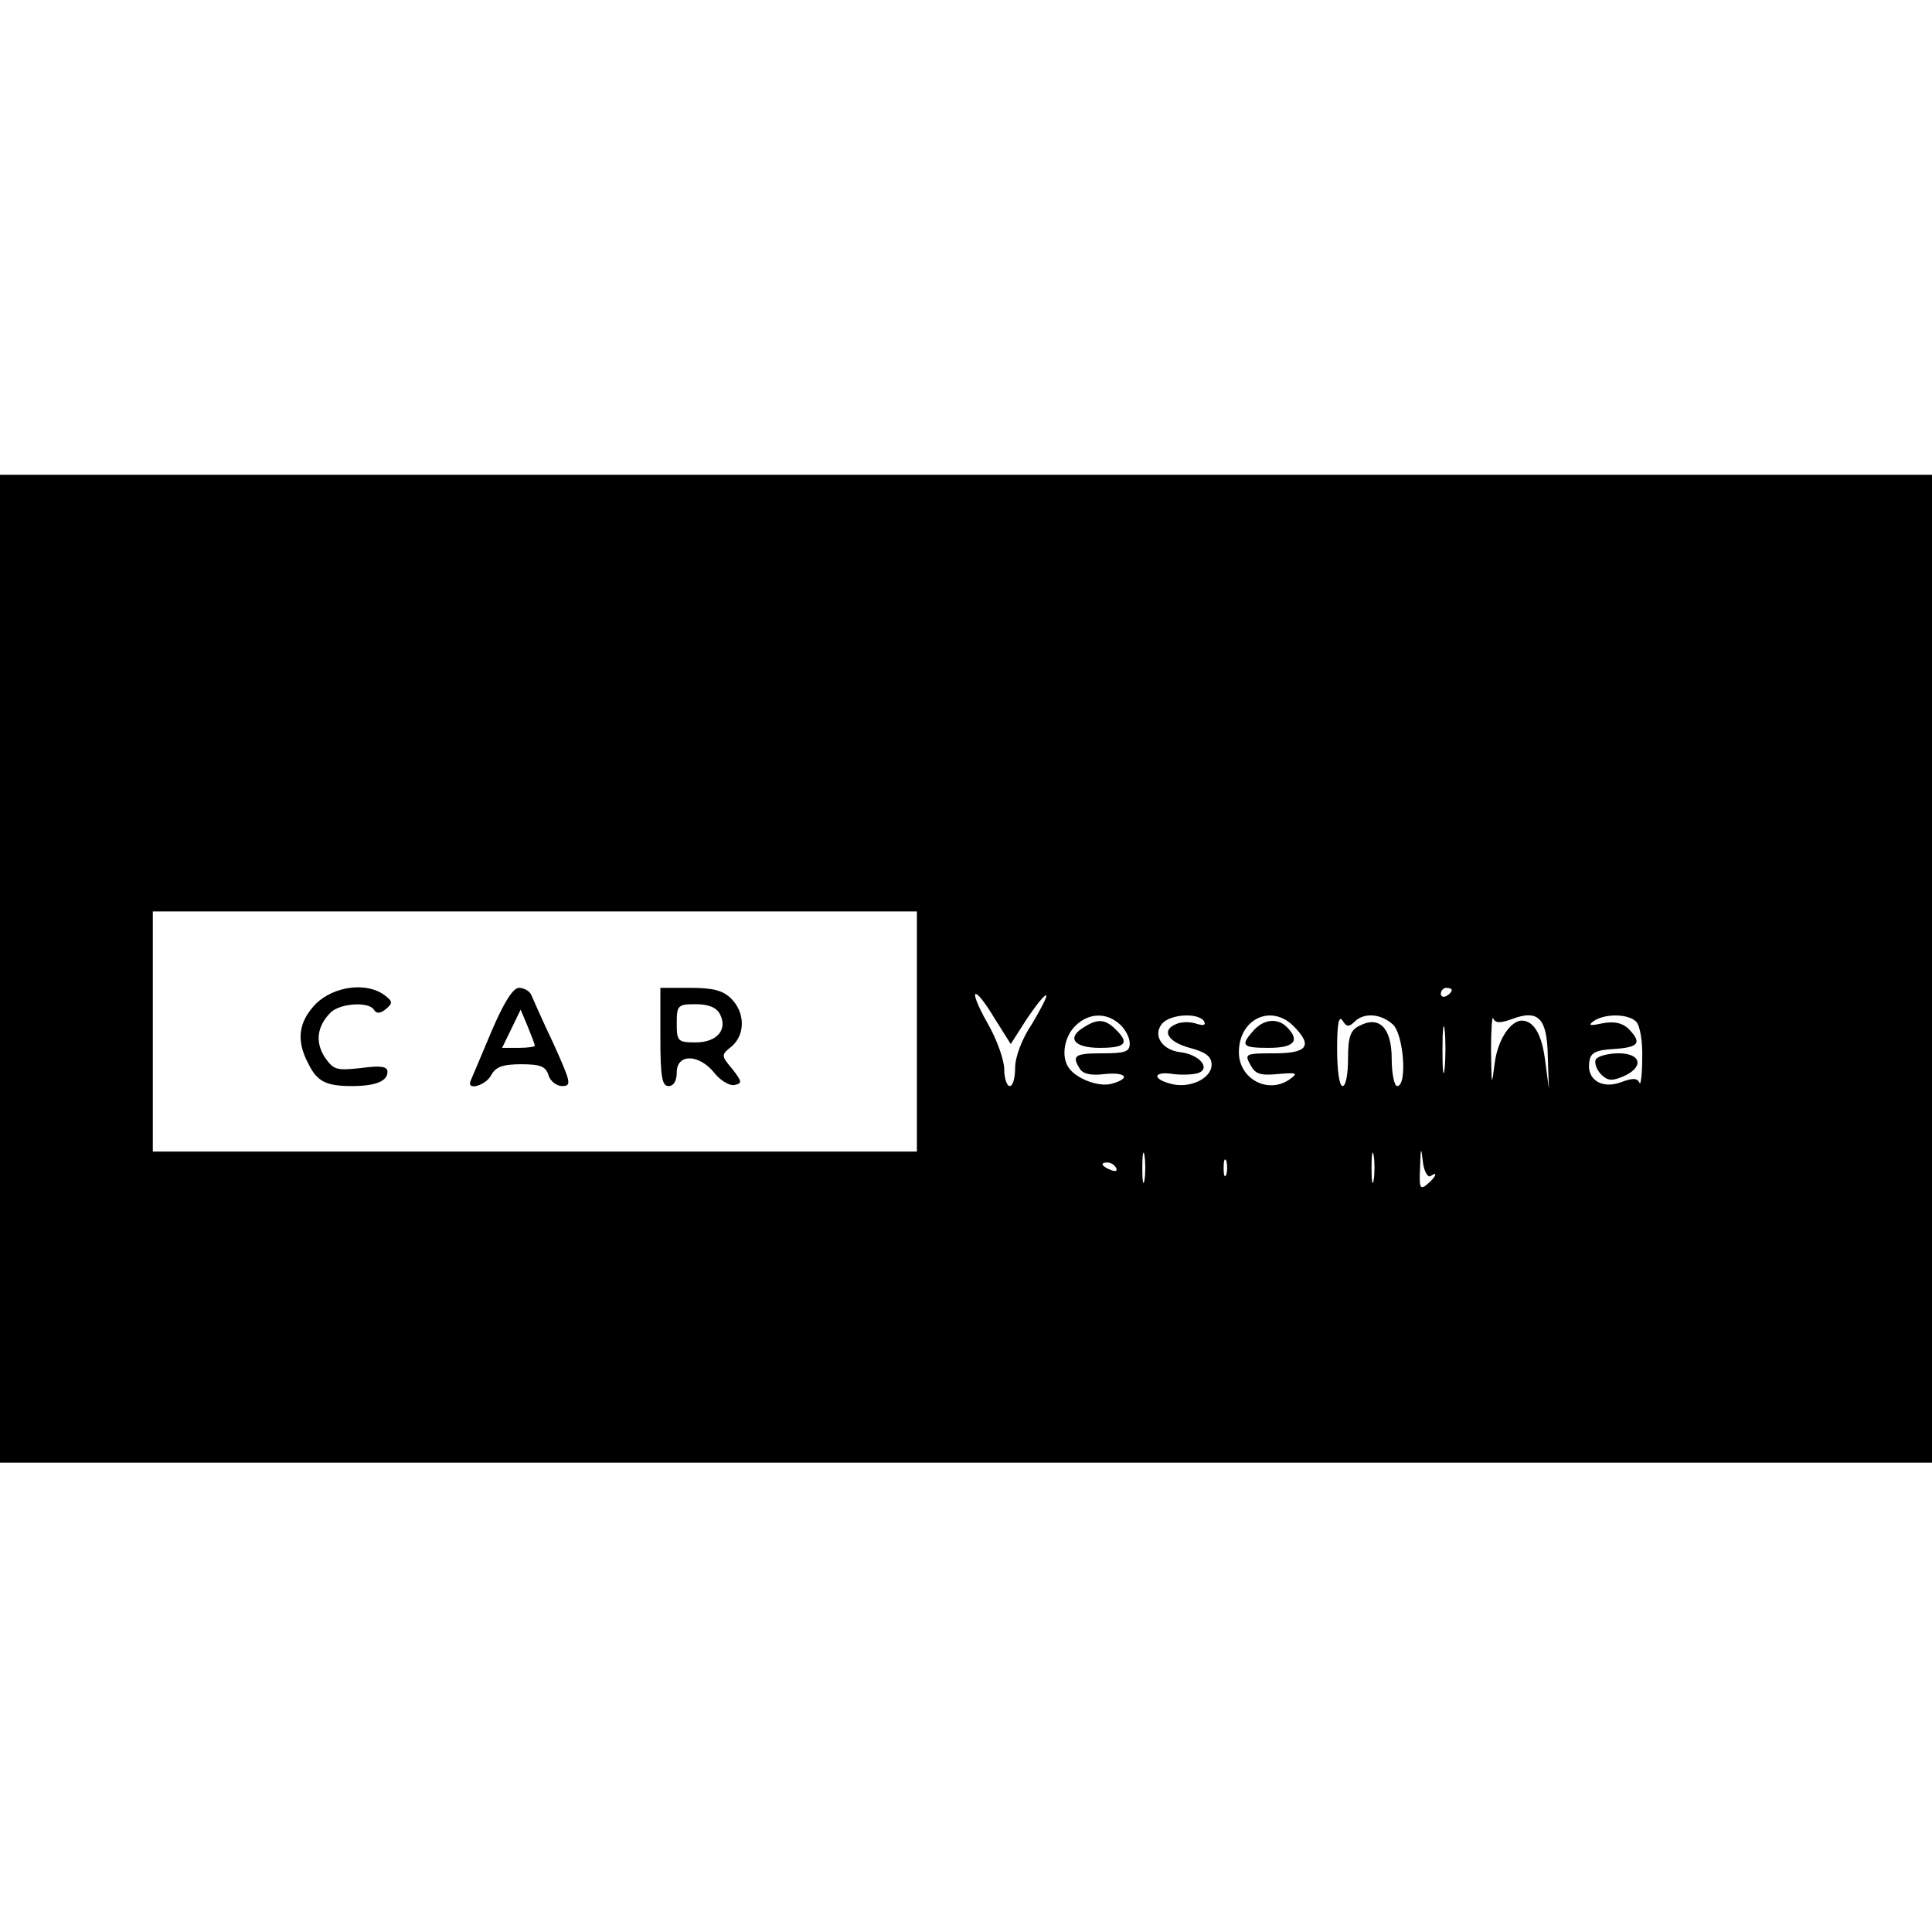 <?xml version="1.0" standalone="no"?>
<!DOCTYPE svg PUBLIC "-//W3C//DTD SVG 20010904//EN"
 "http://www.w3.org/TR/2001/REC-SVG-20010904/DTD/svg10.dtd">
<svg version="1.0" xmlns="http://www.w3.org/2000/svg"
 width="354pt" height="354pt" viewBox="0 0 354 354"
 preserveAspectRatio="xMidYMid meet">
<g transform="translate(0,354) scale(0.1,-0.1)"
fill="#000000" stroke="none">
<path d="M0 1765 l0 -905 1770 0 1770 0 0 905 0 905 -1770 0 -1770 0 0 -905z
m1680 -115 l0 -220 -700 0 -700 0 0 220 0 220 700 0 700 0 0 -220z m980 76 c0
-3 -4 -8 -10 -11 -5 -3 -10 -1 -10 4 0 6 5 11 10 11 6 0 10 -2 10 -4z m-837
-53 l29 -46 30 47 c17 25 33 45 35 42 2 -2 -10 -25 -26 -52 -19 -28 -31 -61
-31 -81 0 -18 -4 -33 -10 -33 -5 0 -10 14 -10 31 0 17 -14 56 -31 85 -37 66
-25 72 14 7z m229 -10 c10 -9 18 -24 18 -35 0 -15 -8 -18 -50 -18 -51 0 -57
-4 -41 -29 6 -9 21 -12 45 -9 40 4 49 -8 12 -18 -24 -6 -65 10 -78 30 -14 20
-8 56 12 76 24 24 57 26 82 3z m154 6 c4 -7 0 -9 -13 -5 -11 4 -28 4 -37 0
-29 -11 -17 -33 24 -44 30 -8 40 -16 40 -31 0 -25 -40 -44 -74 -35 -36 9 -33
24 4 18 16 -2 37 -1 46 2 23 9 1 34 -33 38 -34 4 -51 31 -34 52 15 18 66 21
77 5z m164 -9 c36 -36 26 -50 -35 -50 -53 0 -55 -1 -44 -21 9 -17 18 -20 50
-17 35 3 38 2 23 -9 -40 -29 -94 0 -94 49 0 61 59 89 100 48z m112 8 c17 17
48 15 70 -5 20 -18 27 -113 8 -113 -5 0 -10 22 -10 50 0 57 -23 80 -60 60 -16
-8 -20 -21 -20 -60 0 -28 -4 -50 -10 -50 -6 0 -10 29 -10 68 0 46 3 62 10 52
7 -12 12 -12 22 -2z m165 -85 c-2 -21 -4 -6 -4 32 0 39 2 55 4 38 2 -18 2 -50
0 -70z m124 90 c48 18 64 1 65 -69 l2 -59 -7 53 c-6 46 -20 71 -42 72 -21 0
-44 -34 -50 -76 -6 -47 -6 -46 -7 21 0 39 2 65 4 59 4 -9 13 -9 35 -1z m227
-5 c7 -7 12 -37 11 -67 0 -31 -3 -51 -5 -45 -4 9 -13 9 -34 1 -35 -13 -63 5
-58 37 2 17 11 22 46 24 45 3 51 11 26 37 -12 11 -26 14 -48 10 -23 -5 -27 -4
-16 4 20 14 63 14 78 -1z m-901 -290 c-2 -13 -4 -3 -4 22 0 25 2 35 4 23 2
-13 2 -33 0 -45z m420 0 c-2 -13 -4 -3 -4 22 0 25 2 35 4 23 2 -13 2 -33 0
-45z m104 7 c14 10 11 -1 -6 -15 -13 -11 -15 -7 -13 31 1 37 2 39 5 11 2 -18
9 -30 14 -27z m-374 3 c-3 -7 -5 -2 -5 12 0 14 2 19 5 13 2 -7 2 -19 0 -25z
m-202 12 c3 -6 -1 -7 -9 -4 -18 7 -21 14 -7 14 6 0 13 -4 16 -10z"/>
<path d="M579 1701 c-32 -33 -37 -67 -14 -110 16 -33 33 -41 80 -41 43 0 65 9
65 26 0 10 -12 12 -49 7 -45 -5 -50 -3 -66 20 -18 28 -14 57 11 82 18 17 70
20 79 5 5 -8 12 -7 22 1 13 11 13 14 -3 26 -33 24 -92 16 -125 -16z"/>
<path d="M900 1649 c-19 -45 -36 -86 -38 -90 -7 -18 28 -8 38 11 8 15 21 20
55 20 35 0 45 -4 50 -20 3 -11 15 -20 25 -20 18 0 16 7 -16 78 -20 42 -38 83
-41 90 -3 6 -13 12 -22 12 -11 0 -28 -27 -51 -81z m80 -25 c0 -2 -13 -4 -30
-4 l-30 0 17 35 17 35 13 -31 c7 -17 13 -33 13 -35z"/>
<path d="M1210 1640 c0 -73 3 -90 15 -90 9 0 15 9 15 25 0 35 41 34 69 -1 11
-14 28 -24 37 -22 14 3 14 6 -4 29 -21 25 -21 26 -1 42 25 22 24 62 -1 87 -15
15 -33 20 -75 20 l-55 0 0 -90z m109 42 c15 -28 -5 -52 -44 -52 -33 0 -35 2
-35 35 0 33 2 35 35 35 23 0 38 -6 44 -18z"/>
<path d="M1988 1659 c-35 -20 -21 -39 27 -39 48 0 55 9 29 34 -18 18 -32 20
-56 5z"/>
<path d="M2297 1652 c-25 -28 -21 -32 28 -32 46 0 58 13 33 38 -17 17 -42 15
-61 -6z"/>
<path d="M2924 1599 c-3 -6 1 -18 9 -27 13 -13 21 -13 42 -4 38 17 32 42 -9
42 -19 0 -38 -5 -42 -11z"/>
</g>
</svg>
